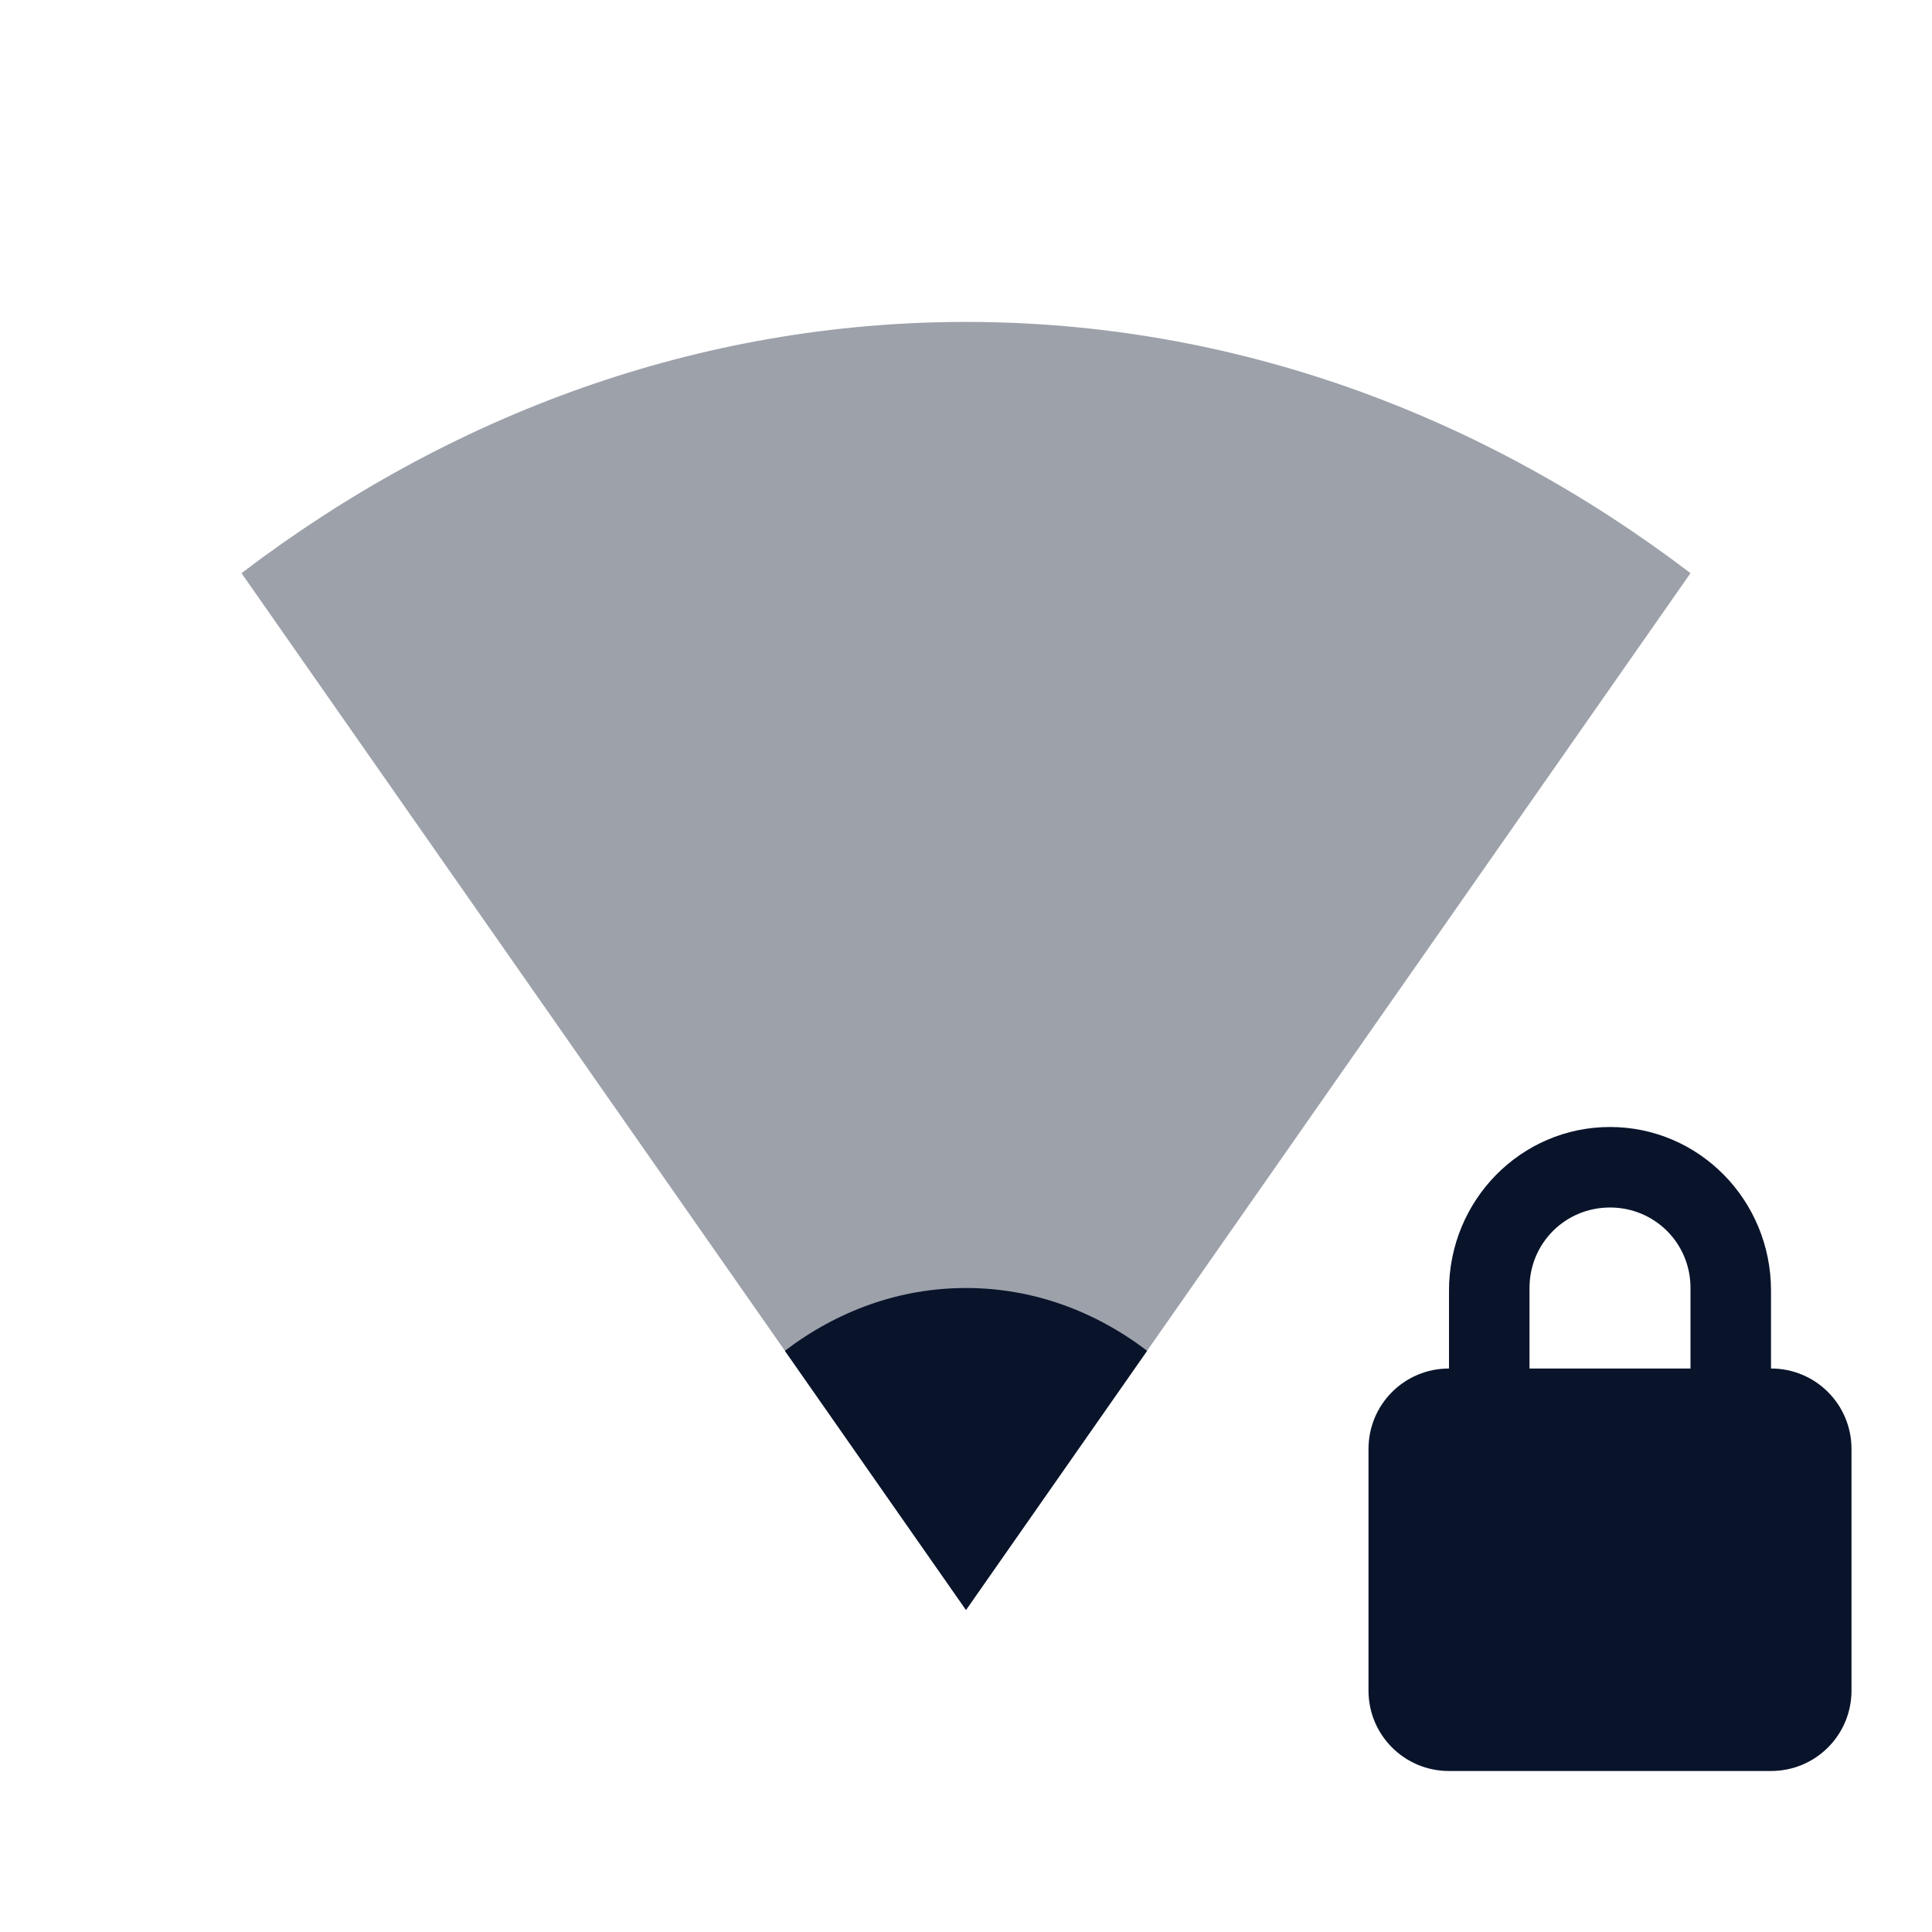 <svg xmlns="http://www.w3.org/2000/svg" viewBox="0 0 24 24">
 <g transform="translate(-81 -525.36)">
  <path d="m102 532.48c-2.601-1.979-5.69-3.121-9-3.121s-6.399 1.142-9 3.121l9 12.879z" fill="#09142b" opacity=".4" />
 </g>
 <path d="m20 14c-1.108 0-2 0.911-2 2.031v0.969c-0.554 0-1 0.446-1 1v3c0 0.554 0.446 1 1 1h4c0.554 0 1-0.446 1-1v-3c0-0.554-0.446-1-1-1v-0.969c0-1.12-0.892-2.031-2-2.031m0 1c0.554 0 1 0.442 1 1v1h-2v-1c0-0.558 0.446-1 1-1z" fill="#09142b" />
 <path d="m14.25 16.78c-0.65-0.495-1.422-0.78-2.25-0.78s-1.6 0.285-2.25 0.78l2.25 3.22" fill="#09142b" />
</svg>